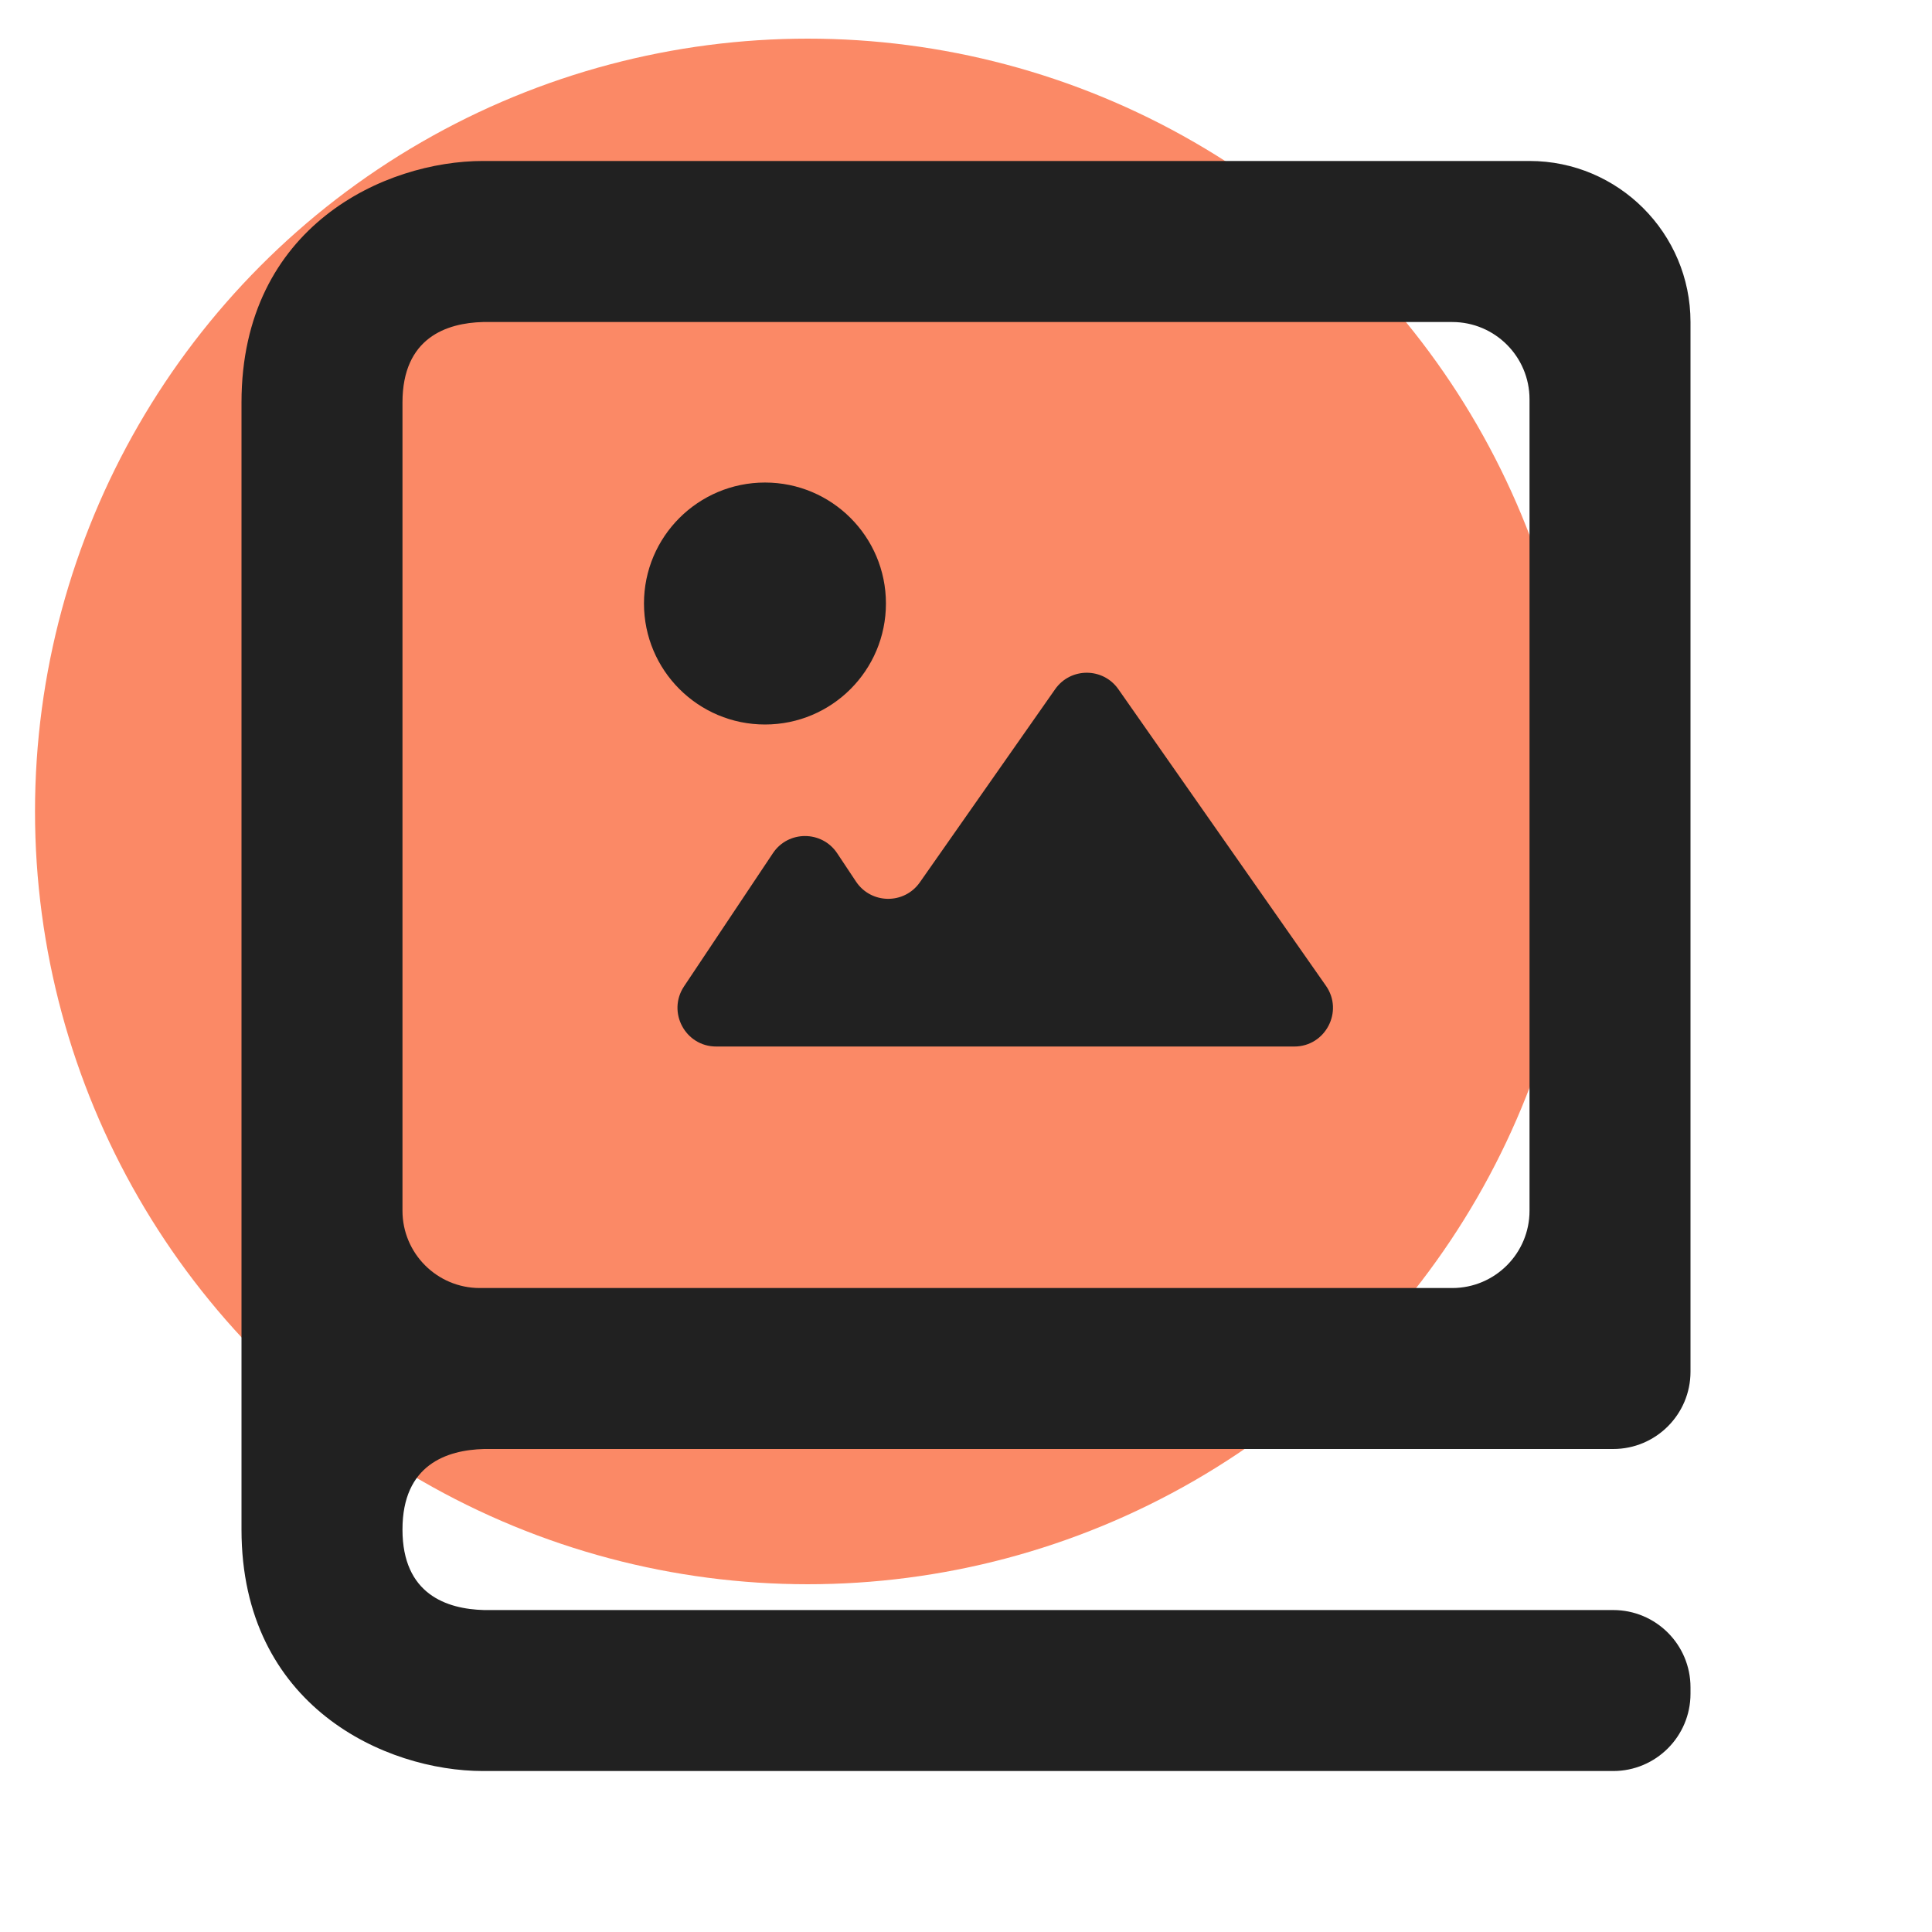 <svg width="25" height="25" viewBox="0 0 25 25" fill="none" xmlns="http://www.w3.org/2000/svg">
<circle cx="10.453" cy="10.5" r="10" fill="#FA7B53" fill-opacity="0.89"/>
<path d="M11.903 11.417C11.701 11.706 11.273 11.701 11.077 11.408L10.833 11.041C10.635 10.744 10.198 10.744 10.001 11.041L8.851 12.764C8.63 13.097 8.868 13.542 9.268 13.542H16.748C17.152 13.542 17.39 13.086 17.157 12.755L14.472 8.919C14.273 8.634 13.852 8.634 13.653 8.919L11.903 11.417Z" fill="#212121"/>
<path d="M9.899 9.375C10.764 9.375 11.464 8.674 11.464 7.809C11.464 6.945 10.764 6.244 9.899 6.244C9.034 6.244 8.333 6.945 8.333 7.809C8.333 8.674 9.034 9.375 9.899 9.375Z" fill="#212121"/>
<path d="M19.792 2.083H6.25C4.994 2.083 3.125 2.916 3.125 5.208V19.792C3.125 22.084 4.994 22.917 6.25 22.917H20.875C21.427 22.917 21.875 22.469 21.875 21.917V21.834C21.875 21.281 21.427 20.834 20.875 20.834H6.263C5.781 20.821 5.208 20.631 5.208 19.792C5.208 18.952 5.781 18.763 6.263 18.75H20.875C21.427 18.75 21.875 18.302 21.875 17.75V4.167C21.875 3.018 20.941 2.083 19.792 2.083ZM19.792 15.667C19.792 16.219 19.344 16.667 18.792 16.667H6.208C5.656 16.667 5.208 16.219 5.208 15.667V5.208C5.208 4.369 5.781 4.179 6.25 4.167H18.792C19.344 4.167 19.792 4.615 19.792 5.167V15.667Z" fill="#212121"/>
</svg>
